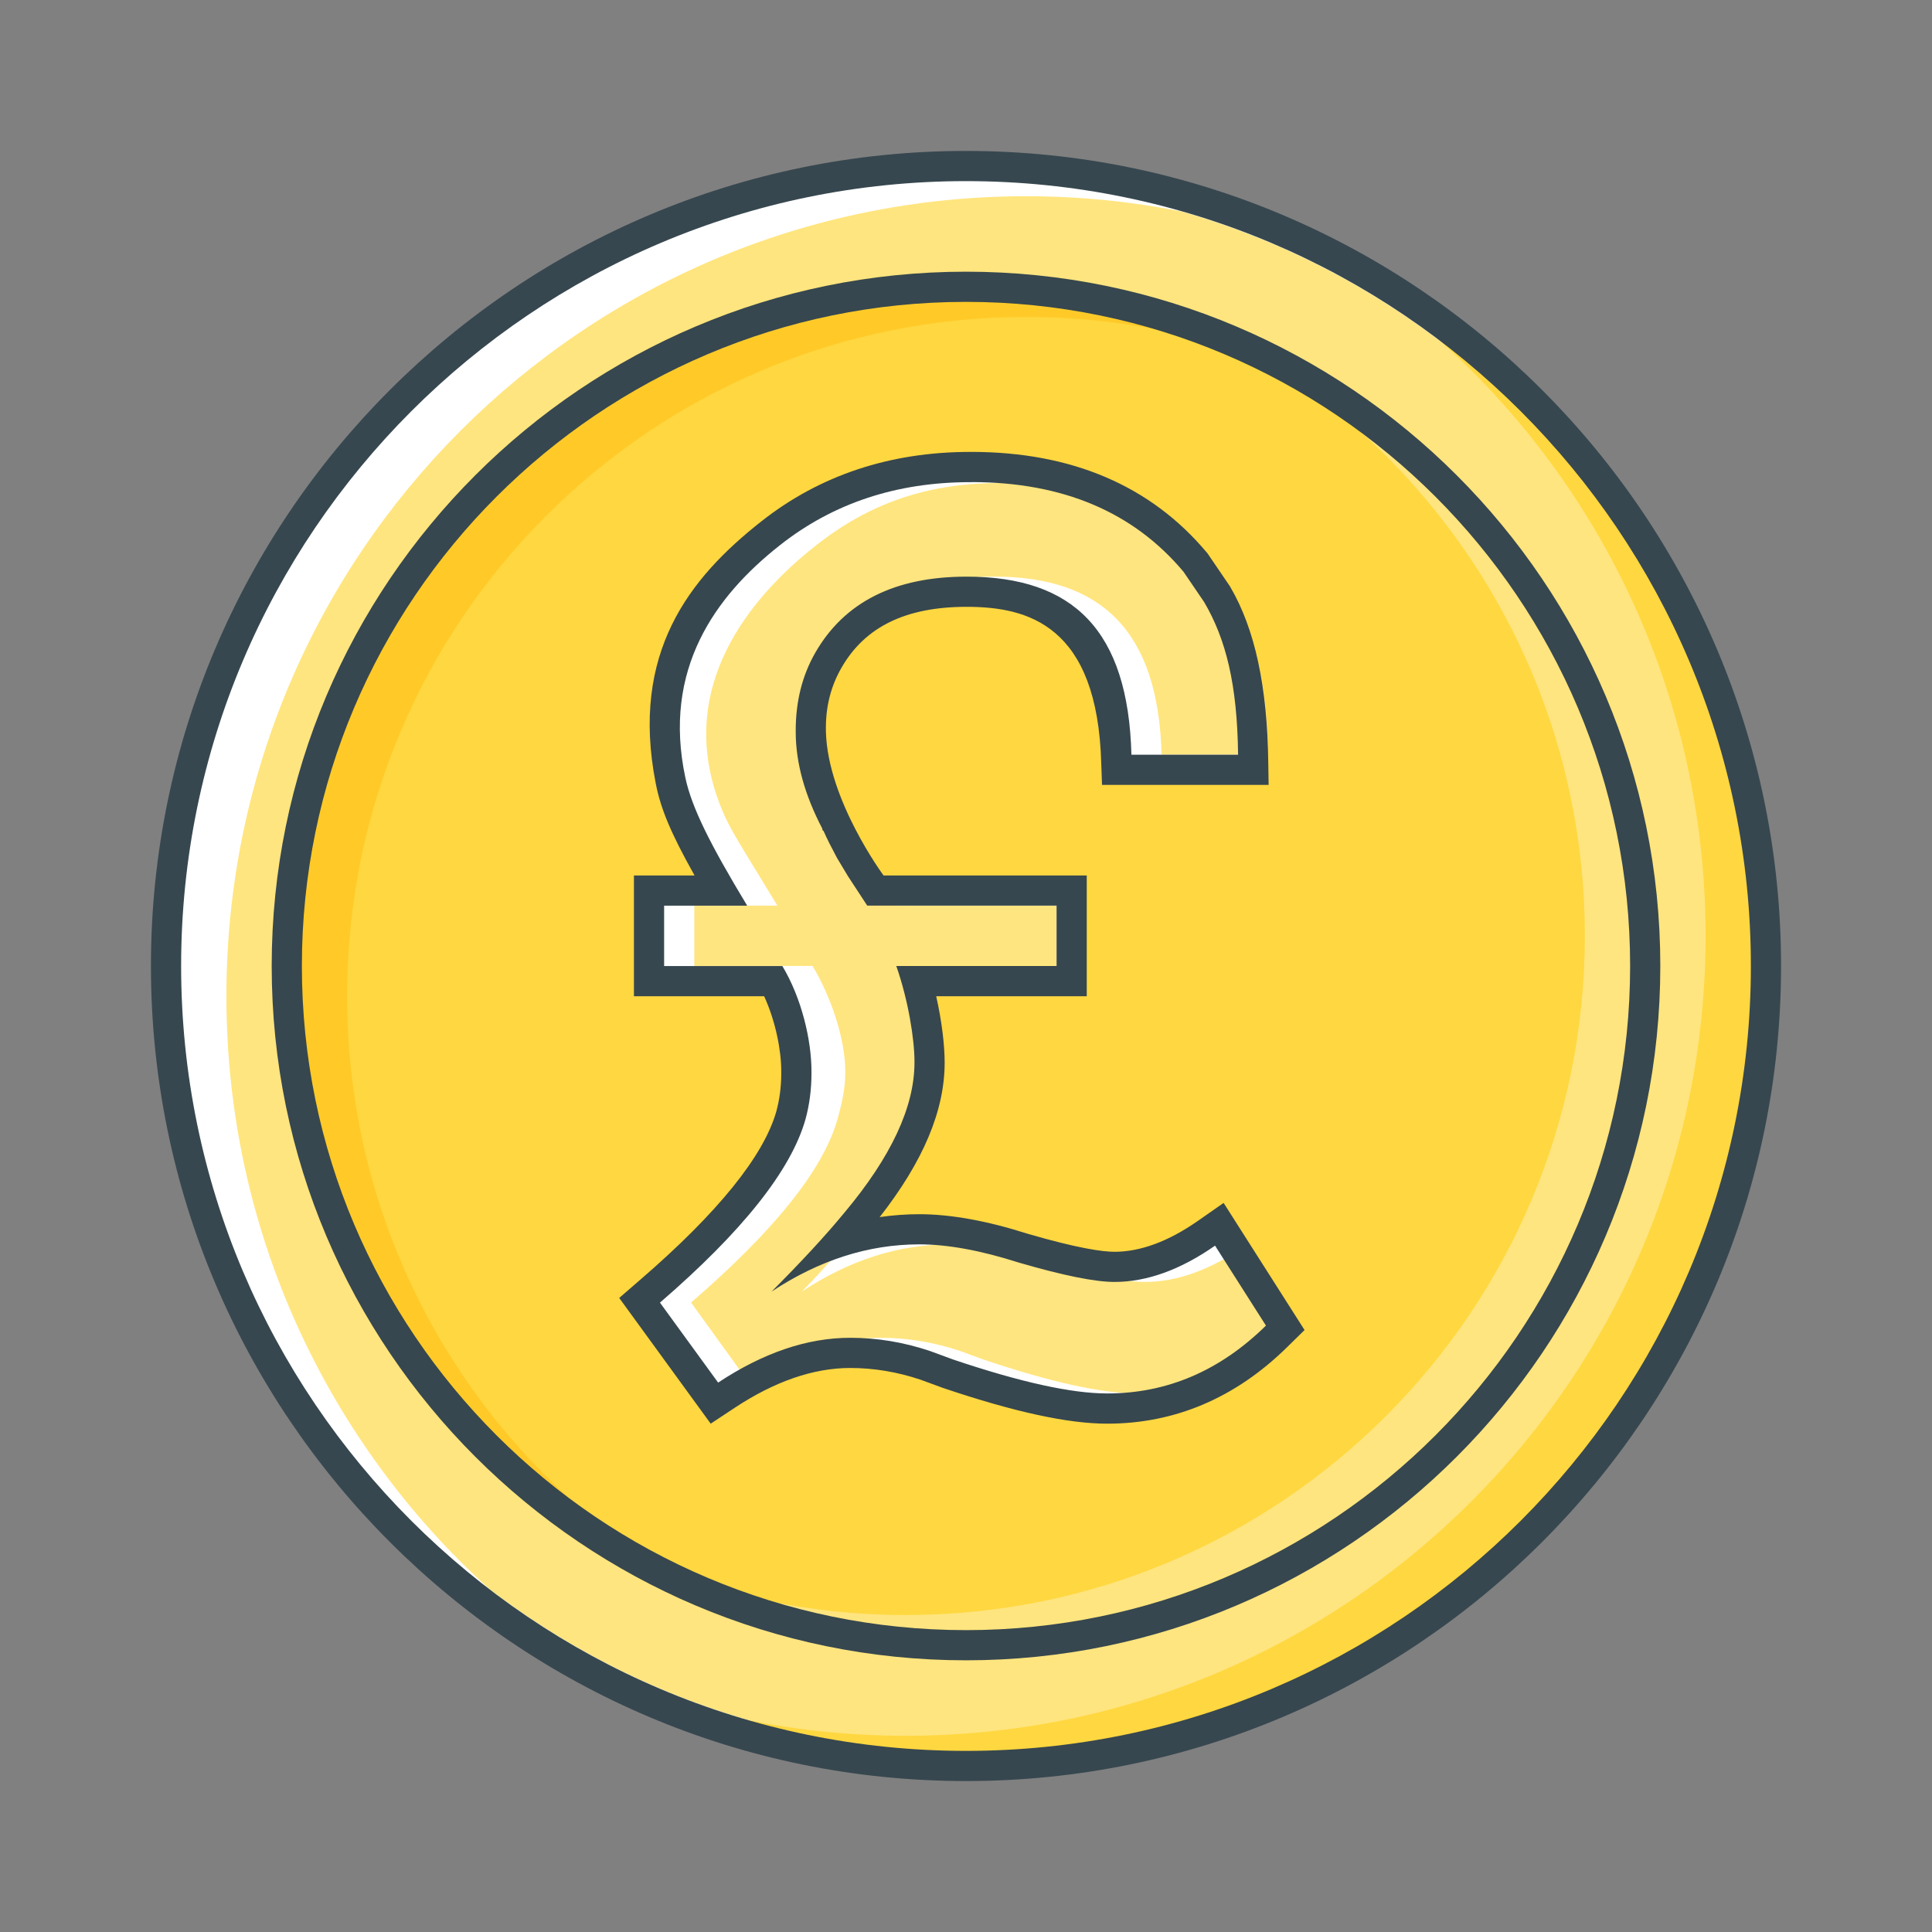 <?xml version="1.0" ?><!DOCTYPE svg  PUBLIC '-//W3C//DTD SVG 1.1//EN'  'http://www.w3.org/Graphics/SVG/1.1/DTD/svg11.dtd'><svg enable-background="new 0 0 64 64" height="64px" id="Layer_1" version="1.1" viewBox="0 0 64 64" width="64px" xml:space="preserve" xmlns="http://www.w3.org/2000/svg" xmlns:xlink="http://www.w3.org/1999/xlink"><rect x="0" y="0" width="64" height="64" fill="#808080" stroke="none"/><g id="pound"><g><g><g><g><g><g><circle cx="32" cy="32" fill="#FFFFFF" r="26.5"/></g></g></g><g><g><g><g><path d="M58,32c0-11.868-7.996-21.897-18.881-25.001C37.462,6.675,35.752,6.5,34,6.5          C19.365,6.5,7.5,18.365,7.5,33c0,7.773,3.348,14.765,8.679,19.612C20.565,55.987,26.051,58,32,58C46.337,58,58,46.337,58,32          z" fill="#FFE57F"/></g></g></g></g><g><g><g><path d="M42.852,7.825C50.99,12.349,56.5,21.029,56.5,31c0,14.635-11.865,26.5-26.5,26.5         c-3.868,0-7.539-0.836-10.852-2.325C22.955,57.291,27.336,58.5,32,58.5c14.635,0,26.5-11.865,26.5-26.5         C58.5,21.233,52.074,11.973,42.852,7.825z" fill="#FFD740"/></g></g></g><g><g><g><path d="M32,59C17.112,59,5,46.888,5,32S17.112,5,32,5s27,12.112,27,27S46.888,59,32,59z M32,6         C17.663,6,6,17.663,6,32s11.663,26,26,26s26-11.663,26-26S46.337,6,32,6z" fill="#37474F"/></g></g></g></g><g><g><g><g><circle cx="32" cy="32" fill="#FFD740" r="22.5"/></g></g></g><g><g><g><path d="M11.5,33c0-12.426,10.074-22.5,22.5-22.5c3.212,0,6.265,0.678,9.029,1.892         C39.77,10.554,36.009,9.5,32,9.5C19.574,9.5,9.5,19.574,9.5,32c0,9.214,5.541,17.129,13.471,20.608         C16.126,48.75,11.5,41.417,11.5,33z" fill="#FFCA28"/></g></g></g><g><g><g><path d="M41.029,11.392C47.874,15.25,52.5,22.583,52.5,31c0,12.426-10.074,22.5-22.5,22.5         c-3.212,0-6.265-0.678-9.029-1.892C24.23,53.446,27.991,54.5,32,54.5c12.426,0,22.5-10.074,22.5-22.5         C54.5,22.786,48.959,14.871,41.029,11.392z" fill="#FFE57F"/></g></g></g><g><g><g><path d="M32,55C19.317,55,9,44.683,9,32S19.317,9,32,9s23,10.317,23,23S44.683,55,32,55z M32,10         c-12.131,0-22,9.869-22,22s9.869,22,22,22s22-9.869,22-22S44.131,10,32,10z" fill="#37474F"/></g></g></g></g></g></g><g id="layer1" transform="translate(0,-552.362)"><g><g><g><g><path d="M36.677,599.022c-1.245,0-2.965-0.376-5.258-1.149l-0.777-0.286c-0.804-0.27-1.642-0.409-2.478-0.409        c-1.313,0-2.692,0.472-4.099,1.401l-0.399,0.264l-2.479-3.408l0.348-0.301c2.643-2.282,4.212-4.241,4.664-5.822        c0.12-0.437,0.182-0.905,0.182-1.388c0-0.872-0.235-2.073-0.756-3.062H21.5v-3h2.372c-1.078-1.836-1.541-2.864-1.661-3.659        c-0.056-0.241-0.087-0.548-0.087-0.877v-0.403c0-2.8,1.145-5.12,3.404-6.896c1.846-1.457,4.07-2.195,6.611-2.195        c3.204,0,5.696,1.06,7.45,3.149l0.713,1.043c0.792,1.348,1.182,3.175,1.21,5.615l0.006,0.506h-4.525l-0.013-0.487        c-0.099-3.832-1.722-5.695-4.96-5.695c-2.209,0-3.708,0.745-4.583,2.277c-0.383,0.67-0.577,1.451-0.577,2.322        c0,0.972,0.278,1.975,0.826,3.021l0.057,0.11c0.101,0.232,0.244,0.513,0.422,0.846l0.35,0.584l0.483,0.738H35.5v3h-5.128        c0.288,1.033,0.421,2.058,0.421,2.661c0,1.622-0.822,3.406-2.444,5.339c-0.167,0.204-0.35,0.418-0.548,0.643        c0.871-0.28,1.757-0.421,2.653-0.421c0.984,0,2.143,0.211,3.444,0.626c1.404,0.409,2.425,0.618,3.021,0.618        c0.962,0,1.987-0.374,3.046-1.112l0.428-0.298l2.184,3.43l-0.289,0.283C40.673,598.218,38.785,599.022,36.677,599.022z" fill="#FFFFFF"/></g></g></g><g><g><g><path d="M29.165,596.678c0.885,0,1.768,0.144,2.65,0.44l0.764,0.281c2.221,0.749,3.92,1.123,5.098,1.123        c1.98,0,3.734-0.748,5.26-2.248l-1.686-2.648c-1.15,0.802-2.261,1.202-3.332,1.202c-0.643,0-1.7-0.213-3.172-0.642        c-1.257-0.401-2.355-0.603-3.292-0.603c-1.685,0-3.318,0.522-4.897,1.566c0.99-0.991,1.647-1.86,2.263-2.609        c1.551-1.849,2.181-3.508,2.181-4.98v-0.037c0-0.725,0.093-2.011-0.309-3.161H35v-2h-5.272l-0.642-0.981l-0.362-0.604        c-0.186-0.348-0.456-0.641-0.561-0.883L28,579.854v-0.039c0-1.125-1-2.195-1-3.213v-0.04c0-0.965,0.394-1.82,0.822-2.57        c0.963-1.687,2.725-2.529,5.107-2.529c3.534,0,5.443,1.777,5.55,5.899h3.532c-0.027-2.328-0.4-3.824-1.124-5.057l-0.683-0.988        c-1.66-1.979-4.001-2.955-7.026-2.955h-0.04c-2.435,0-4.349,0.68-6.114,2.072c-2.143,1.686-4.734,4.72-3.132,8.693        c0.293,0.728,0.629,1.201,1.859,3.234H23v2h3.917c0.643,1.071,1.083,2.465,1.083,3.48v0.04c0,0.028,0,0.041,0,0.041        c0,0.533-0.127,1.042-0.26,1.525c-0.481,1.686-2.118,3.706-4.848,6.063l1.913,2.649        C26.304,597.171,27.747,596.678,29.165,596.678z" fill="#FFE57F"/></g></g></g><g><g><g><path d="M32.18,568.332c3.025,0,5.367,0.992,7.026,2.971l0.683,1.003c0.723,1.232,1.097,2.729,1.124,5.057        H37.48c-0.107-4.122-1.927-5.899-5.46-5.899c-2.382,0-4.054,0.843-5.018,2.529c-0.428,0.75-0.643,1.605-0.643,2.57v0.04        c0,1.018,0.294,2.088,0.883,3.213v0.039l0.042,0.039c0.105,0.242,0.254,0.535,0.44,0.883l0.362,0.604l0.642,0.981H35v2h-5.309        c0.402,1.15,0.602,2.437,0.602,3.161v0.037c0,1.473-0.776,3.132-2.327,4.98c-0.616,0.749-1.419,1.618-2.409,2.609        c1.579-1.044,3.212-1.566,4.897-1.566c0.937,0,2.035,0.201,3.292,0.603c1.472,0.429,2.529,0.642,3.172,0.642        c1.071,0,2.182-0.4,3.332-1.202l1.686,2.648c-1.526,1.5-3.28,2.248-5.26,2.248c-1.178,0-2.877-0.374-5.098-1.123l-0.764-0.281        c-0.882-0.297-1.766-0.44-2.65-0.44c-1.418,0-2.875,0.493-4.375,1.484l-1.927-2.649c2.73-2.357,4.336-4.378,4.818-6.063        c0.133-0.483,0.201-0.992,0.201-1.525c0,0,0-0.013,0-0.041v-0.04c0-1.016-0.321-2.409-0.964-3.48H22v-2h2.752        c-1.229-2.033-1.836-3.249-2.047-4.234c-0.77-3.598,0.99-6.023,3.132-7.708c1.766-1.394,3.867-2.088,6.302-2.088H32.18        L32.18,568.332z M32.18,567.332h-0.04c-2.656,0-4.985,0.774-6.922,2.303c-2.384,1.875-4.343,4.354-3.496,8.678        c0.165,0.84,0.49,1.629,1.286,3.05H21v4h4.313c0.39,0.852,0.567,1.816,0.567,2.48v0.081c0,0.438-0.056,0.862-0.165,1.261        c-0.421,1.476-1.939,3.354-4.507,5.571l-0.696,0.602l0.541,0.743l1.927,2.649l0.563,0.773l0.797-0.527        c1.324-0.875,2.61-1.318,3.824-1.318c0.781,0,1.566,0.131,2.332,0.389l0.737,0.271c2.372,0.8,4.144,1.185,5.444,1.185        c2.244,0,4.25-0.853,5.961-2.535l0.577-0.567l-0.435-0.683l-1.686-2.648l-0.56-0.88l-0.855,0.597        c-0.974,0.679-1.902,1.022-2.76,1.022c-0.377,0-1.185-0.104-2.893-0.602c-1.327-0.424-2.537-0.643-3.572-0.643        c-0.44,0-0.878,0.032-1.313,0.096c1.445-1.849,2.152-3.53,2.152-5.119c0-0.554-0.089-1.348-0.28-2.198H35h1v-4h-6.731        c0,0-1.852-2.499-1.909-4.76c-0.021-0.826,0.167-1.513,0.511-2.114c0.778-1.363,2.135-2.025,4.149-2.025        c2.014,0,4.341,0.592,4.461,5.209l0.025,0.69h5.519l-0.012-0.729c-0.029-2.529-0.442-4.438-1.261-5.834l-0.017-0.029        l-0.019-0.027l-0.683-1.003l-0.028-0.042l-0.032-0.038C38.12,568.452,35.498,567.332,32.18,567.332L32.18,567.332z" fill="#37474F"/></g></g></g></g></g></g></svg>
